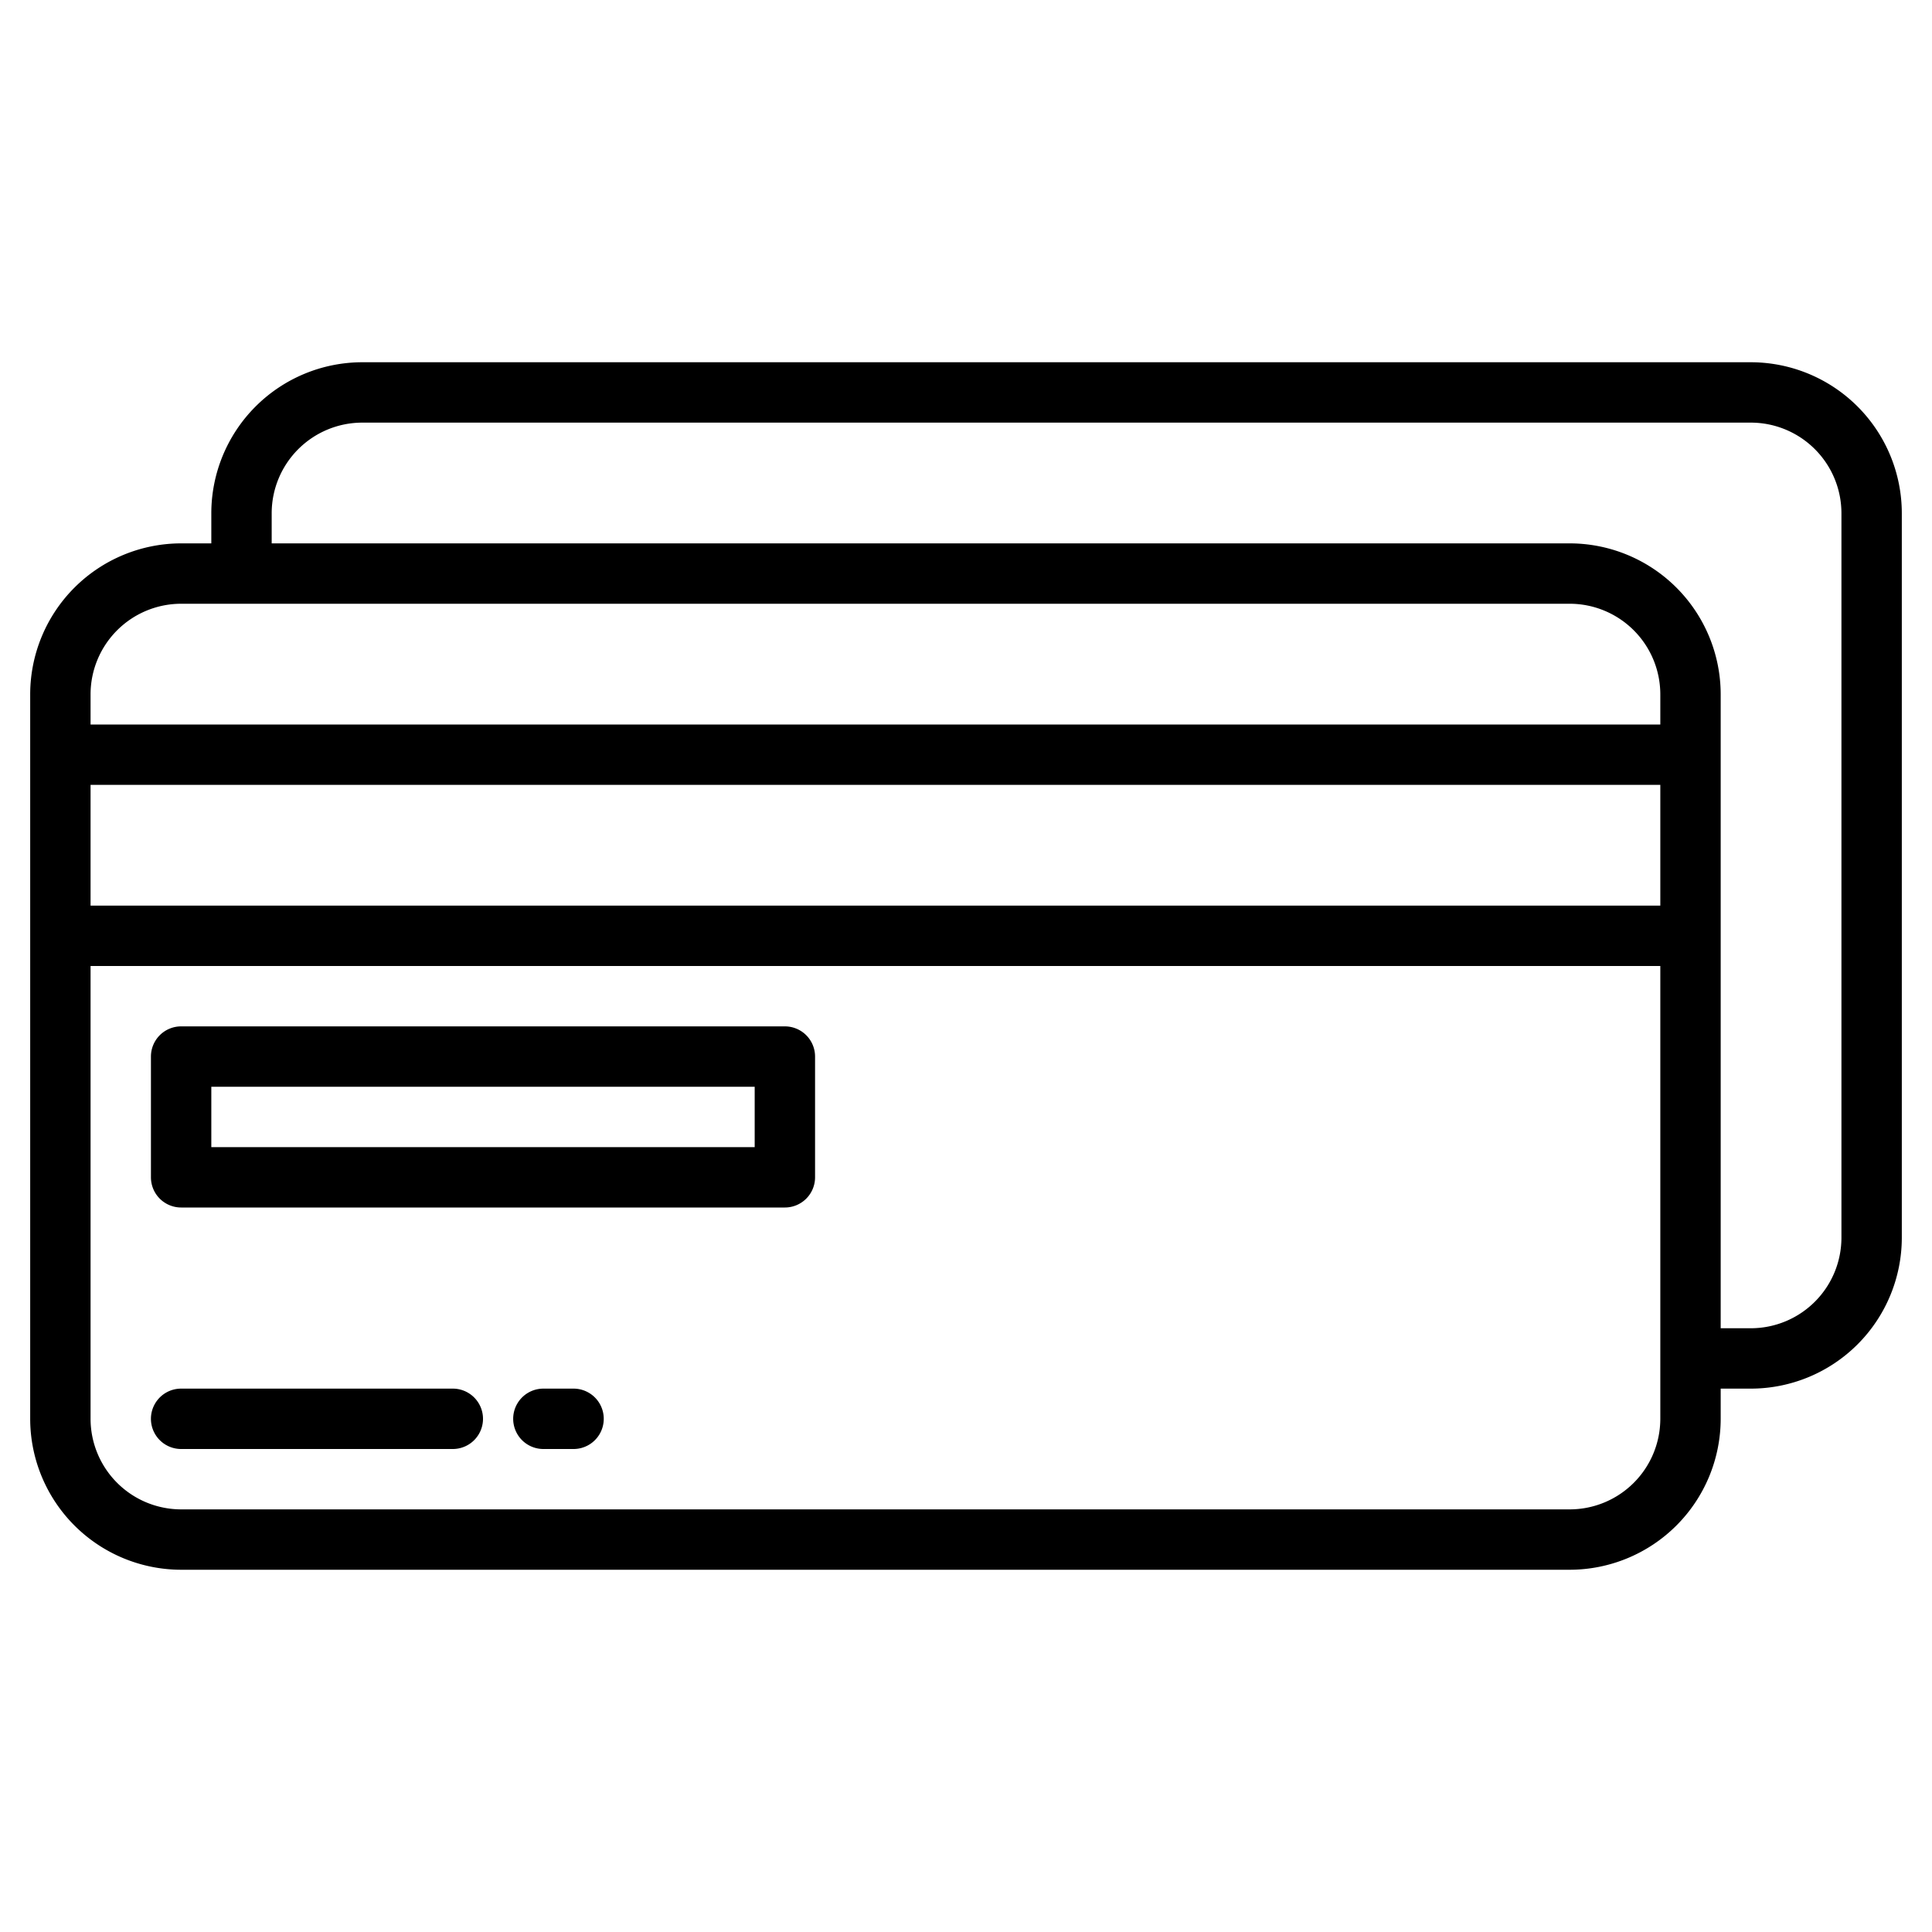 <?xml version="1.0"?>
<svg xmlns="http://www.w3.org/2000/svg" viewBox="0 0 512 512" width="512" height="512"><g id="Creditcard-2" data-name="Creditcard"><path d="M48,384h72a8,8,0,0,0,0-16H48a8,8,0,0,0,0,16Z"/><path d="M152,368h-8a8,8,0,0,0,0,16h8a8,8,0,0,0,0-16Z"/><path d="M48,320H208a8,8,0,0,0,8-8V280a8,8,0,0,0-8-8H48a8,8,0,0,0-8,8v32A8,8,0,0,0,48,320Zm8-32H200v16H56Z"/><path d="M464,96H96a40.045,40.045,0,0,0-40,40v8H48A40.045,40.045,0,0,0,8,184V376a40.045,40.045,0,0,0,40,40H416a40.045,40.045,0,0,0,40-40v-8h8a40.045,40.045,0,0,0,40-40V136A40.045,40.045,0,0,0,464,96ZM24,184a24.027,24.027,0,0,1,24-24H416a24.027,24.027,0,0,1,24,24v8H24Zm0,24H440v32H24ZM440,376a24.027,24.027,0,0,1-24,24H48a24.027,24.027,0,0,1-24-24V256H440Zm48-48a24.027,24.027,0,0,1-24,24h-8V184a40.045,40.045,0,0,0-40-40H72v-8a24.027,24.027,0,0,1,24-24H464a24.027,24.027,0,0,1,24,24Z"/></g></svg>

